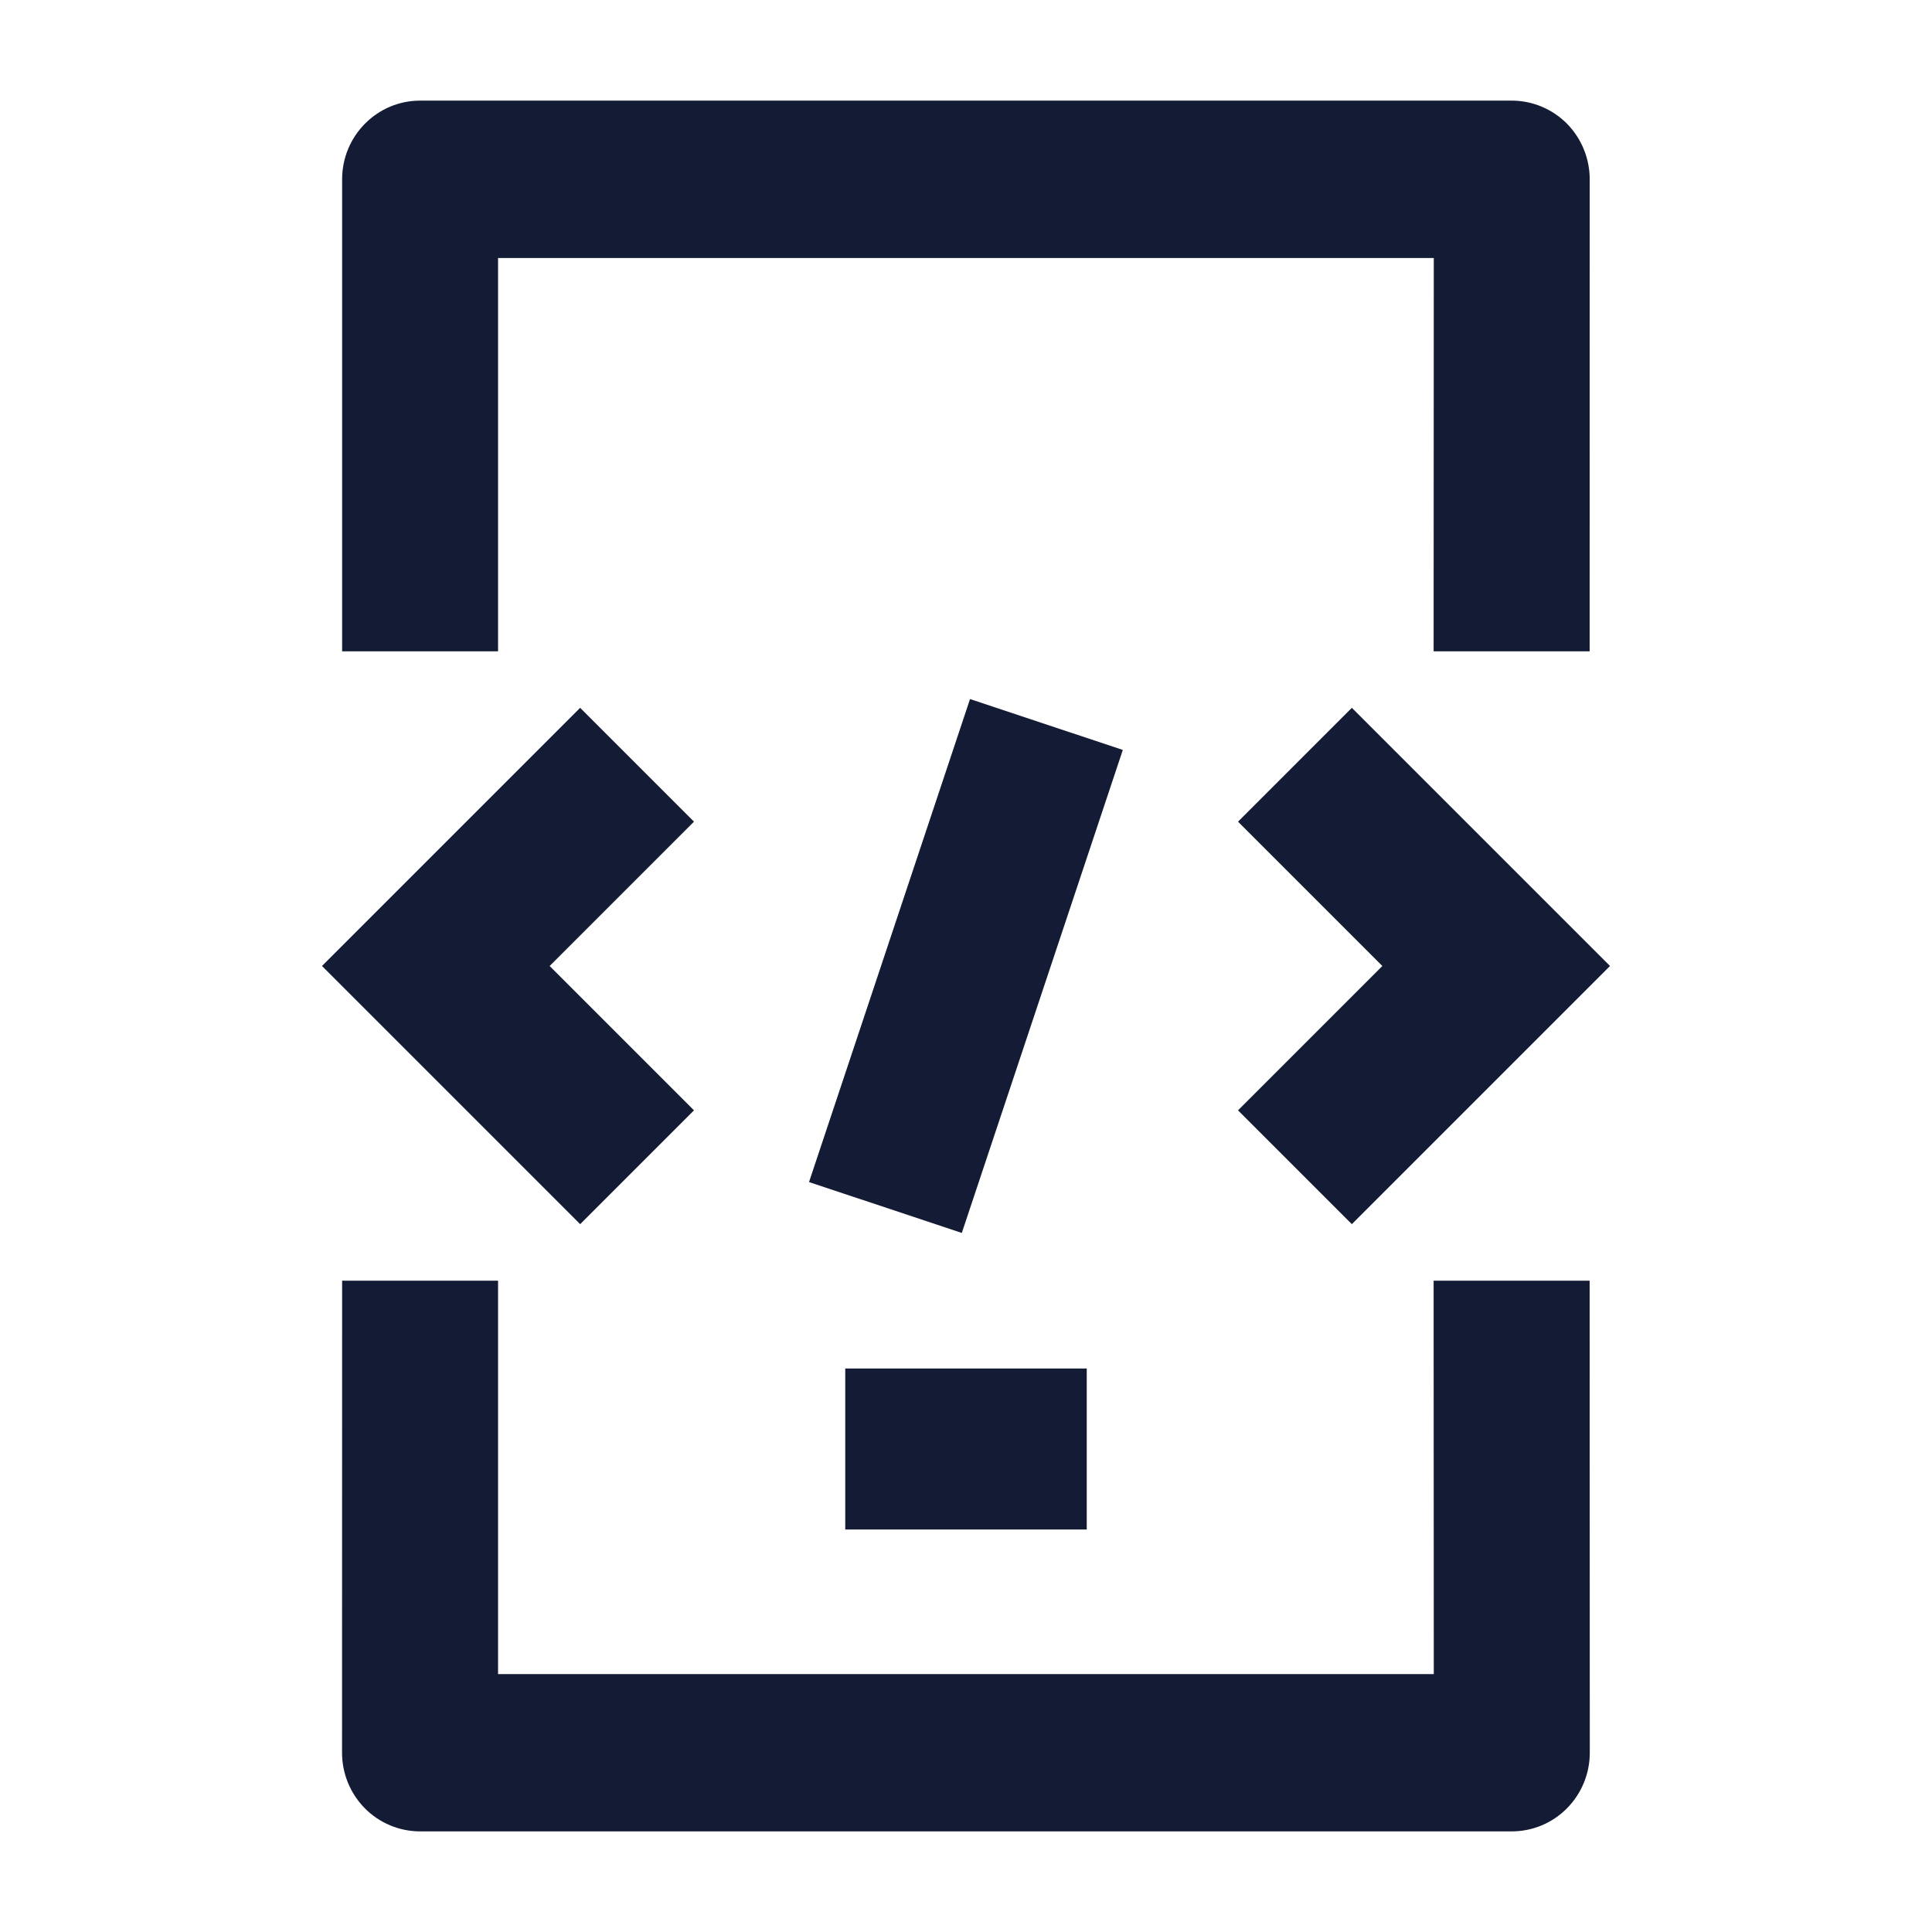 <svg width="24" height="24" viewBox="0 0 24 24" fill="none" xmlns="http://www.w3.org/2000/svg">
<path fill-rule="evenodd" clip-rule="evenodd" d="M5.219 1.25L18.779 1.25C19.036 1.25 19.283 1.353 19.465 1.536C19.646 1.72 19.748 1.968 19.748 2.228L19.747 8.091L17.809 8.091L17.811 3.205L6.187 3.205L6.187 8.091L4.25 8.091L4.25 2.227C4.25 1.688 4.684 1.25 5.219 1.25ZM17.811 20.796L17.809 15.909L19.747 15.909L19.749 21.772C19.749 22.032 19.647 22.28 19.465 22.464C19.284 22.647 19.037 22.75 18.78 22.75H5.218C4.961 22.75 4.714 22.647 4.533 22.464C4.351 22.28 4.249 22.032 4.249 21.773L4.25 15.909L6.187 15.909L6.187 20.796H17.811Z" fill="#141B34"/>
<path fill-rule="evenodd" clip-rule="evenodd" d="M13.5 19H10.5V17H13.5V19Z" fill="#141B34"/>
<path fill-rule="evenodd" clip-rule="evenodd" d="M10.05 14.684L12.05 8.684L13.948 9.316L11.948 15.316L10.05 14.684ZM7.207 8.793L8.621 10.207L6.828 12L8.621 13.793L7.207 15.207L4 12L7.207 8.793ZM17.172 12L15.379 10.207L16.793 8.793L20 12L16.793 15.207L15.379 13.793L17.172 12Z" fill="#141B34"/>
</svg>
